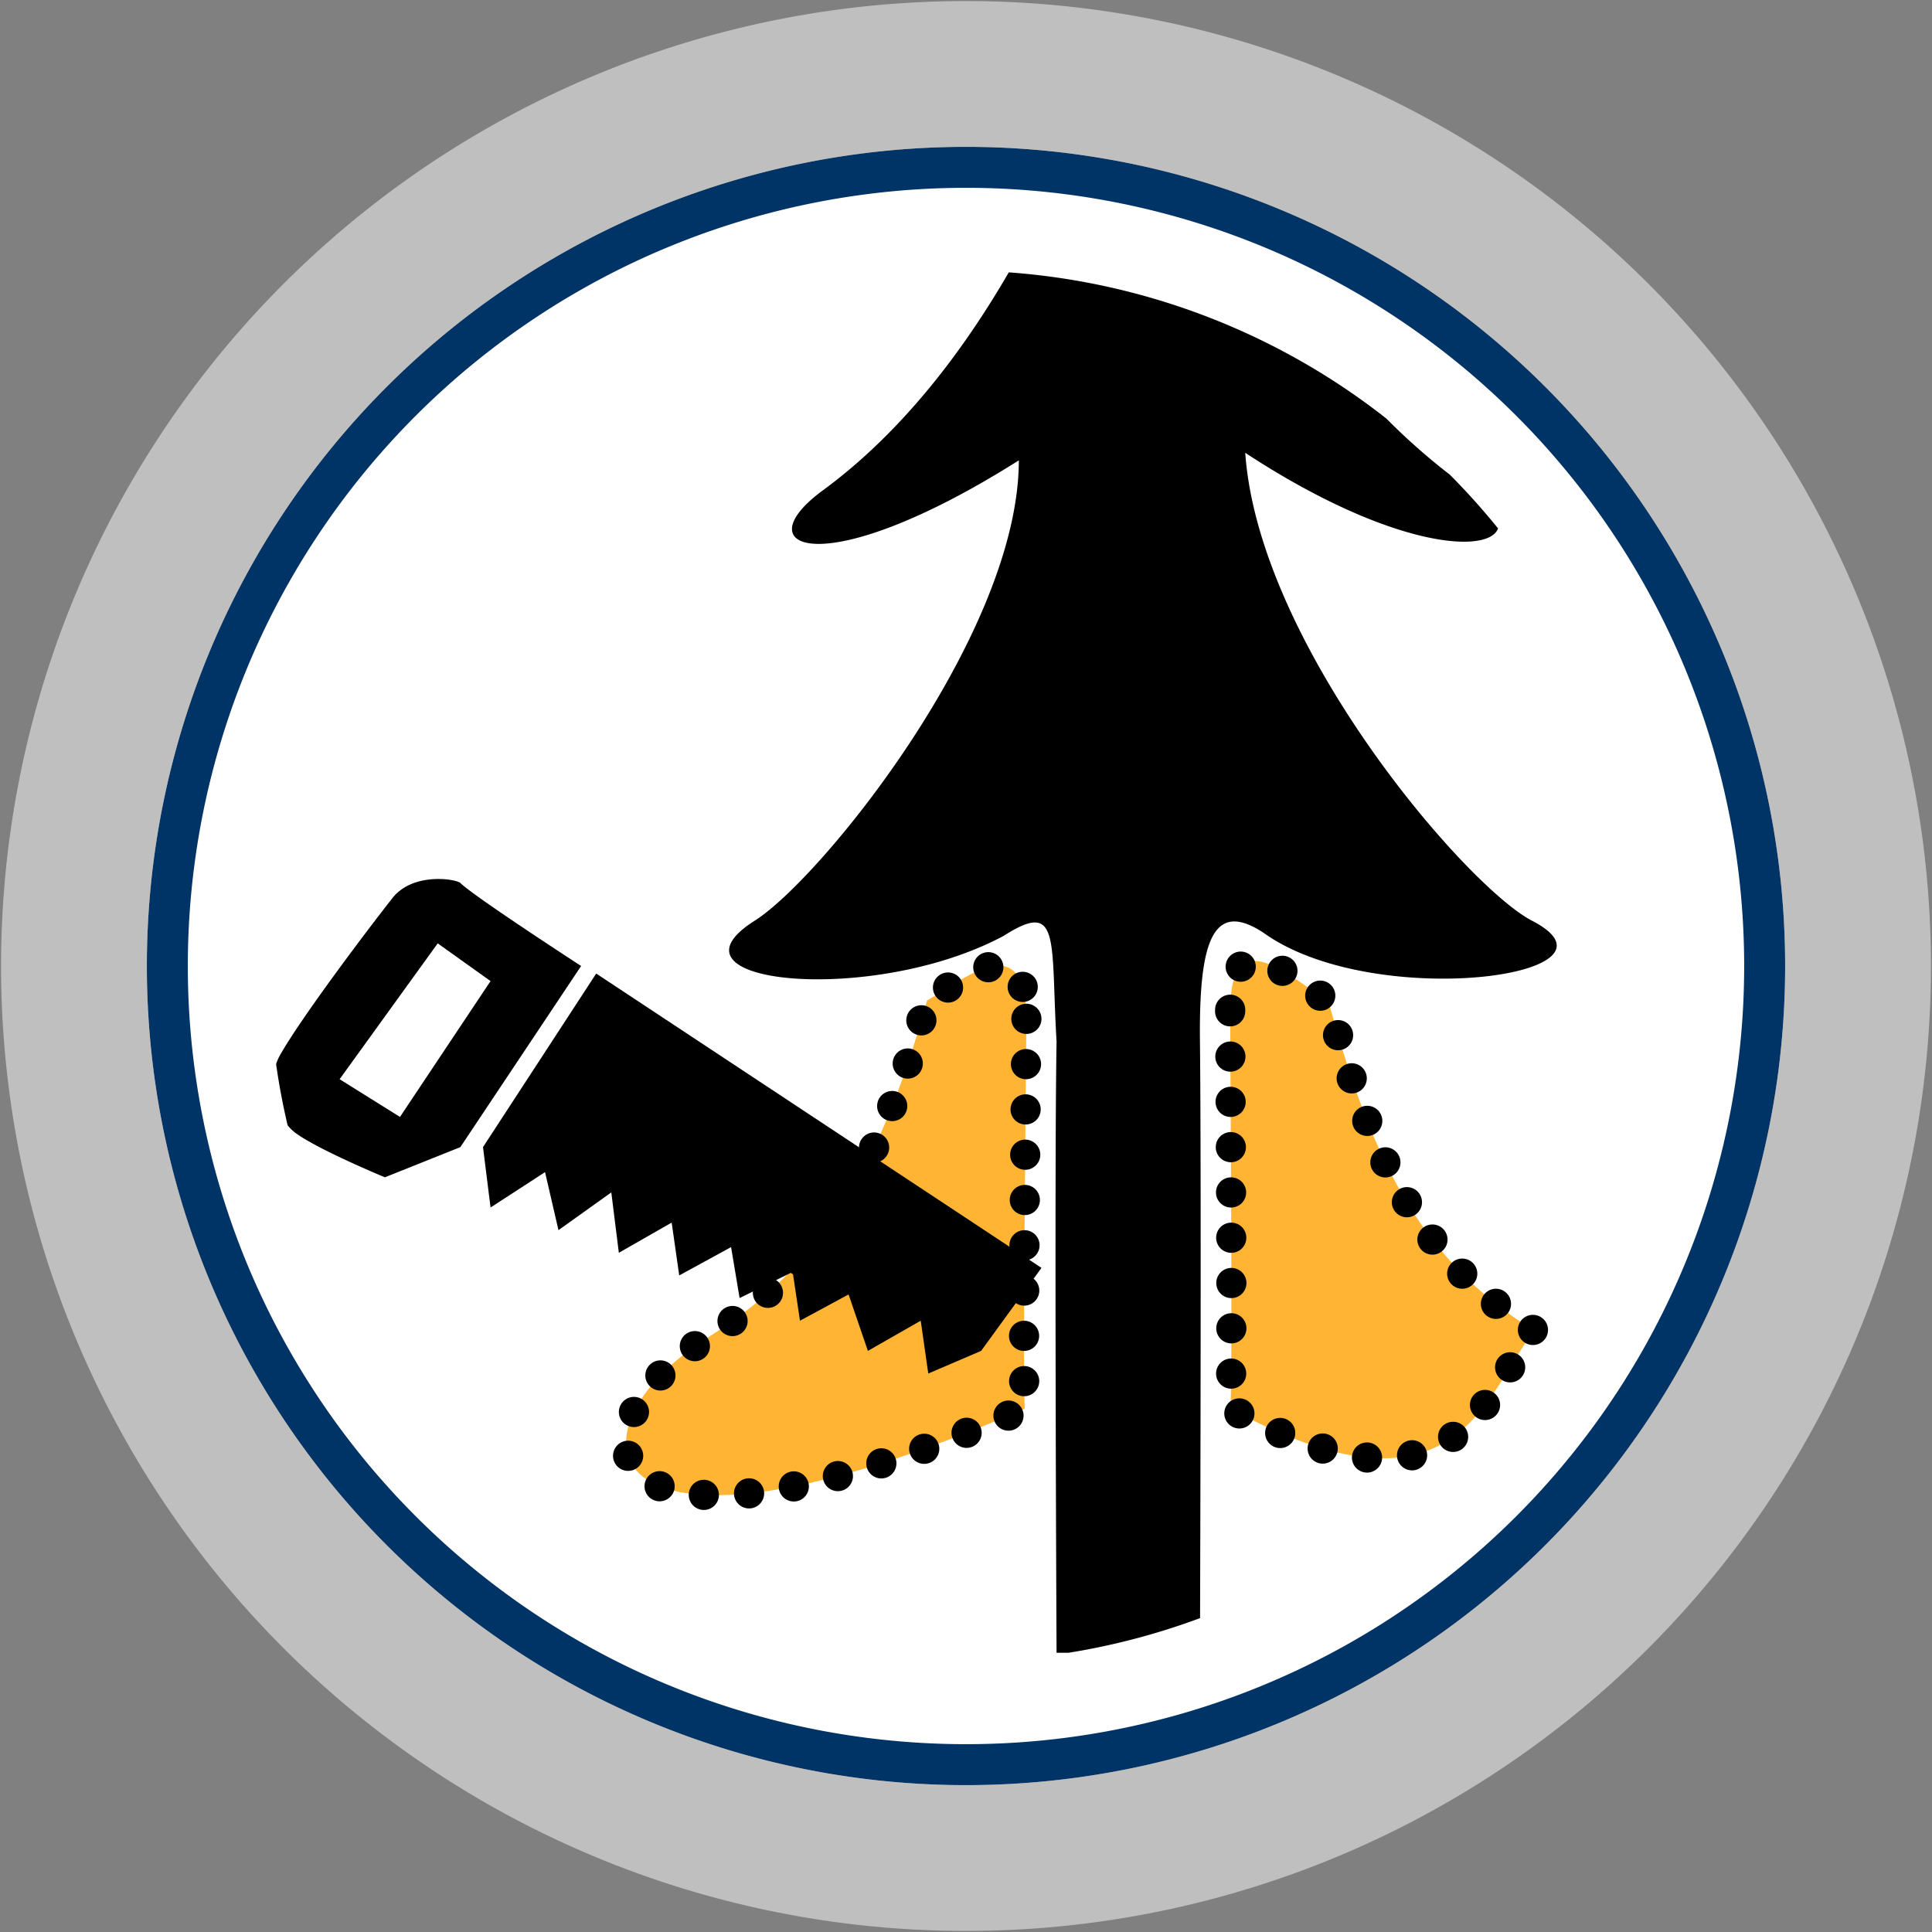 <svg id="Bands" xmlns="http://www.w3.org/2000/svg" width="256" height="256" viewBox="0 0 256 256">
  <rect x="0" y="0" width="256" height="256" fill="#808080" stroke="none"/>
  <defs>
    <style>
      .cls-1 {
        fill: #fff;
      }

      .cls-2 {
        fill: #036;
      }

      .cls-2, .cls-3, .cls-4, .cls-5 {
        fill-rule: evenodd;
      }

      .cls-3 {
        fill: #bfbfbf;
      }

      .cls-4 {
        fill: #ffb433;
        stroke: #000;
        stroke-linecap: round;
        stroke-width: 4px;
        stroke-dasharray: 0.001 6;
      }
    </style>
  </defs>
  <circle id="BG" class="cls-1" cx="128" cy="128" r="105.281"/>
  <path id="OuterBand" class="cls-2" d="M128,19.46A108.54,108.54,0,1,1,19.46,128,108.54,108.54,0,0,1,128,19.46Zm0,5.427A103.113,103.113,0,1,1,24.887,128,103.113,103.113,0,0,1,128,24.887Z"/>
  <path id="ColorBand_GRAY" data-name="ColorBand GRAY" class="cls-3" d="M128,0.14A127.86,127.86,0,1,1,.14,128,127.86,127.86,0,0,1,128,.14Zm0,19.32A108.54,108.54,0,1,1,19.46,128,108.54,108.54,0,0,1,128,19.46Z"/>
  <g>
    <path id="Tree_Tall_copy_7" data-name="Tree Tall copy 7" class="cls-4" d="M136,135c0,3.622-.537,49.3-0.2,51.644-57.4,25-62.337,3.247-41.749-9.588,15.7-9.789,23.215-24.4,28.788-44.488C127.708,129.8,136,122.575,136,135Zm27-1c0,3.622.357,50.3,0.019,52.644,29.987,16.289,33.6-1.672,40.267-10.315-15.7-9.788-21.733-23.674-27.307-43.761C171.112,129.8,163,121.575,163,134Z"/>
    <path id="Tree_Tall_copy_13" data-name="Tree Tall copy 13" class="cls-5" d="M198.5,70.016C197.278,73.461,184.374,72.7,165,60c1.795,25.547,29.31,57.5,38,62,13.914,7.207-20.108,11.958-35,2-7.327-5.255-9.145.7-9,14,0.179,16.475.059,61.819,0.015,76.408A91.55,91.55,0,0,1,141.59,219H140s-0.311-63.1,0-81c-0.805-13.622.573-18.831-7-14-17.317,9.3-46.306,6.409-33-2,8.849-5.593,35-38,35-61-26,16.427-36.572,11.753-26,4,10.386-7.617,18.5-18.26,24.668-28.911a91.7,91.7,0,0,1,50.046,19.383,83.526,83.526,0,0,0,8.387,7.415A92.763,92.763,0,0,1,198.5,70.016Z"/>
    <path id="saw_copy" data-name="saw copy" class="cls-5" d="M130,179l-7,3-1-7-7,4-2.56-7.479L106,175l-0.967-6.464L98,172l-1.127-6.753L90,169l-1-7-7,4-1-8-7,5-1.779-7.687L65,160l-1-8,15-23,59,39ZM61,152l-10,4s-9.232-3.824-12-6a5.788,5.788,0,0,1-.889-0.89c-0.624-2.661-1.139-5.362-1.526-8.105A6.3,6.3,0,0,1,37,140c2.764-5.007,11.985-17.175,15-21,2.758-3.5,8.494-2.506,9-2,1.75,1.75,16,11,16,11Zm-3-27L45,143l8,5,12-18Z"/>
  </g>
</svg>
